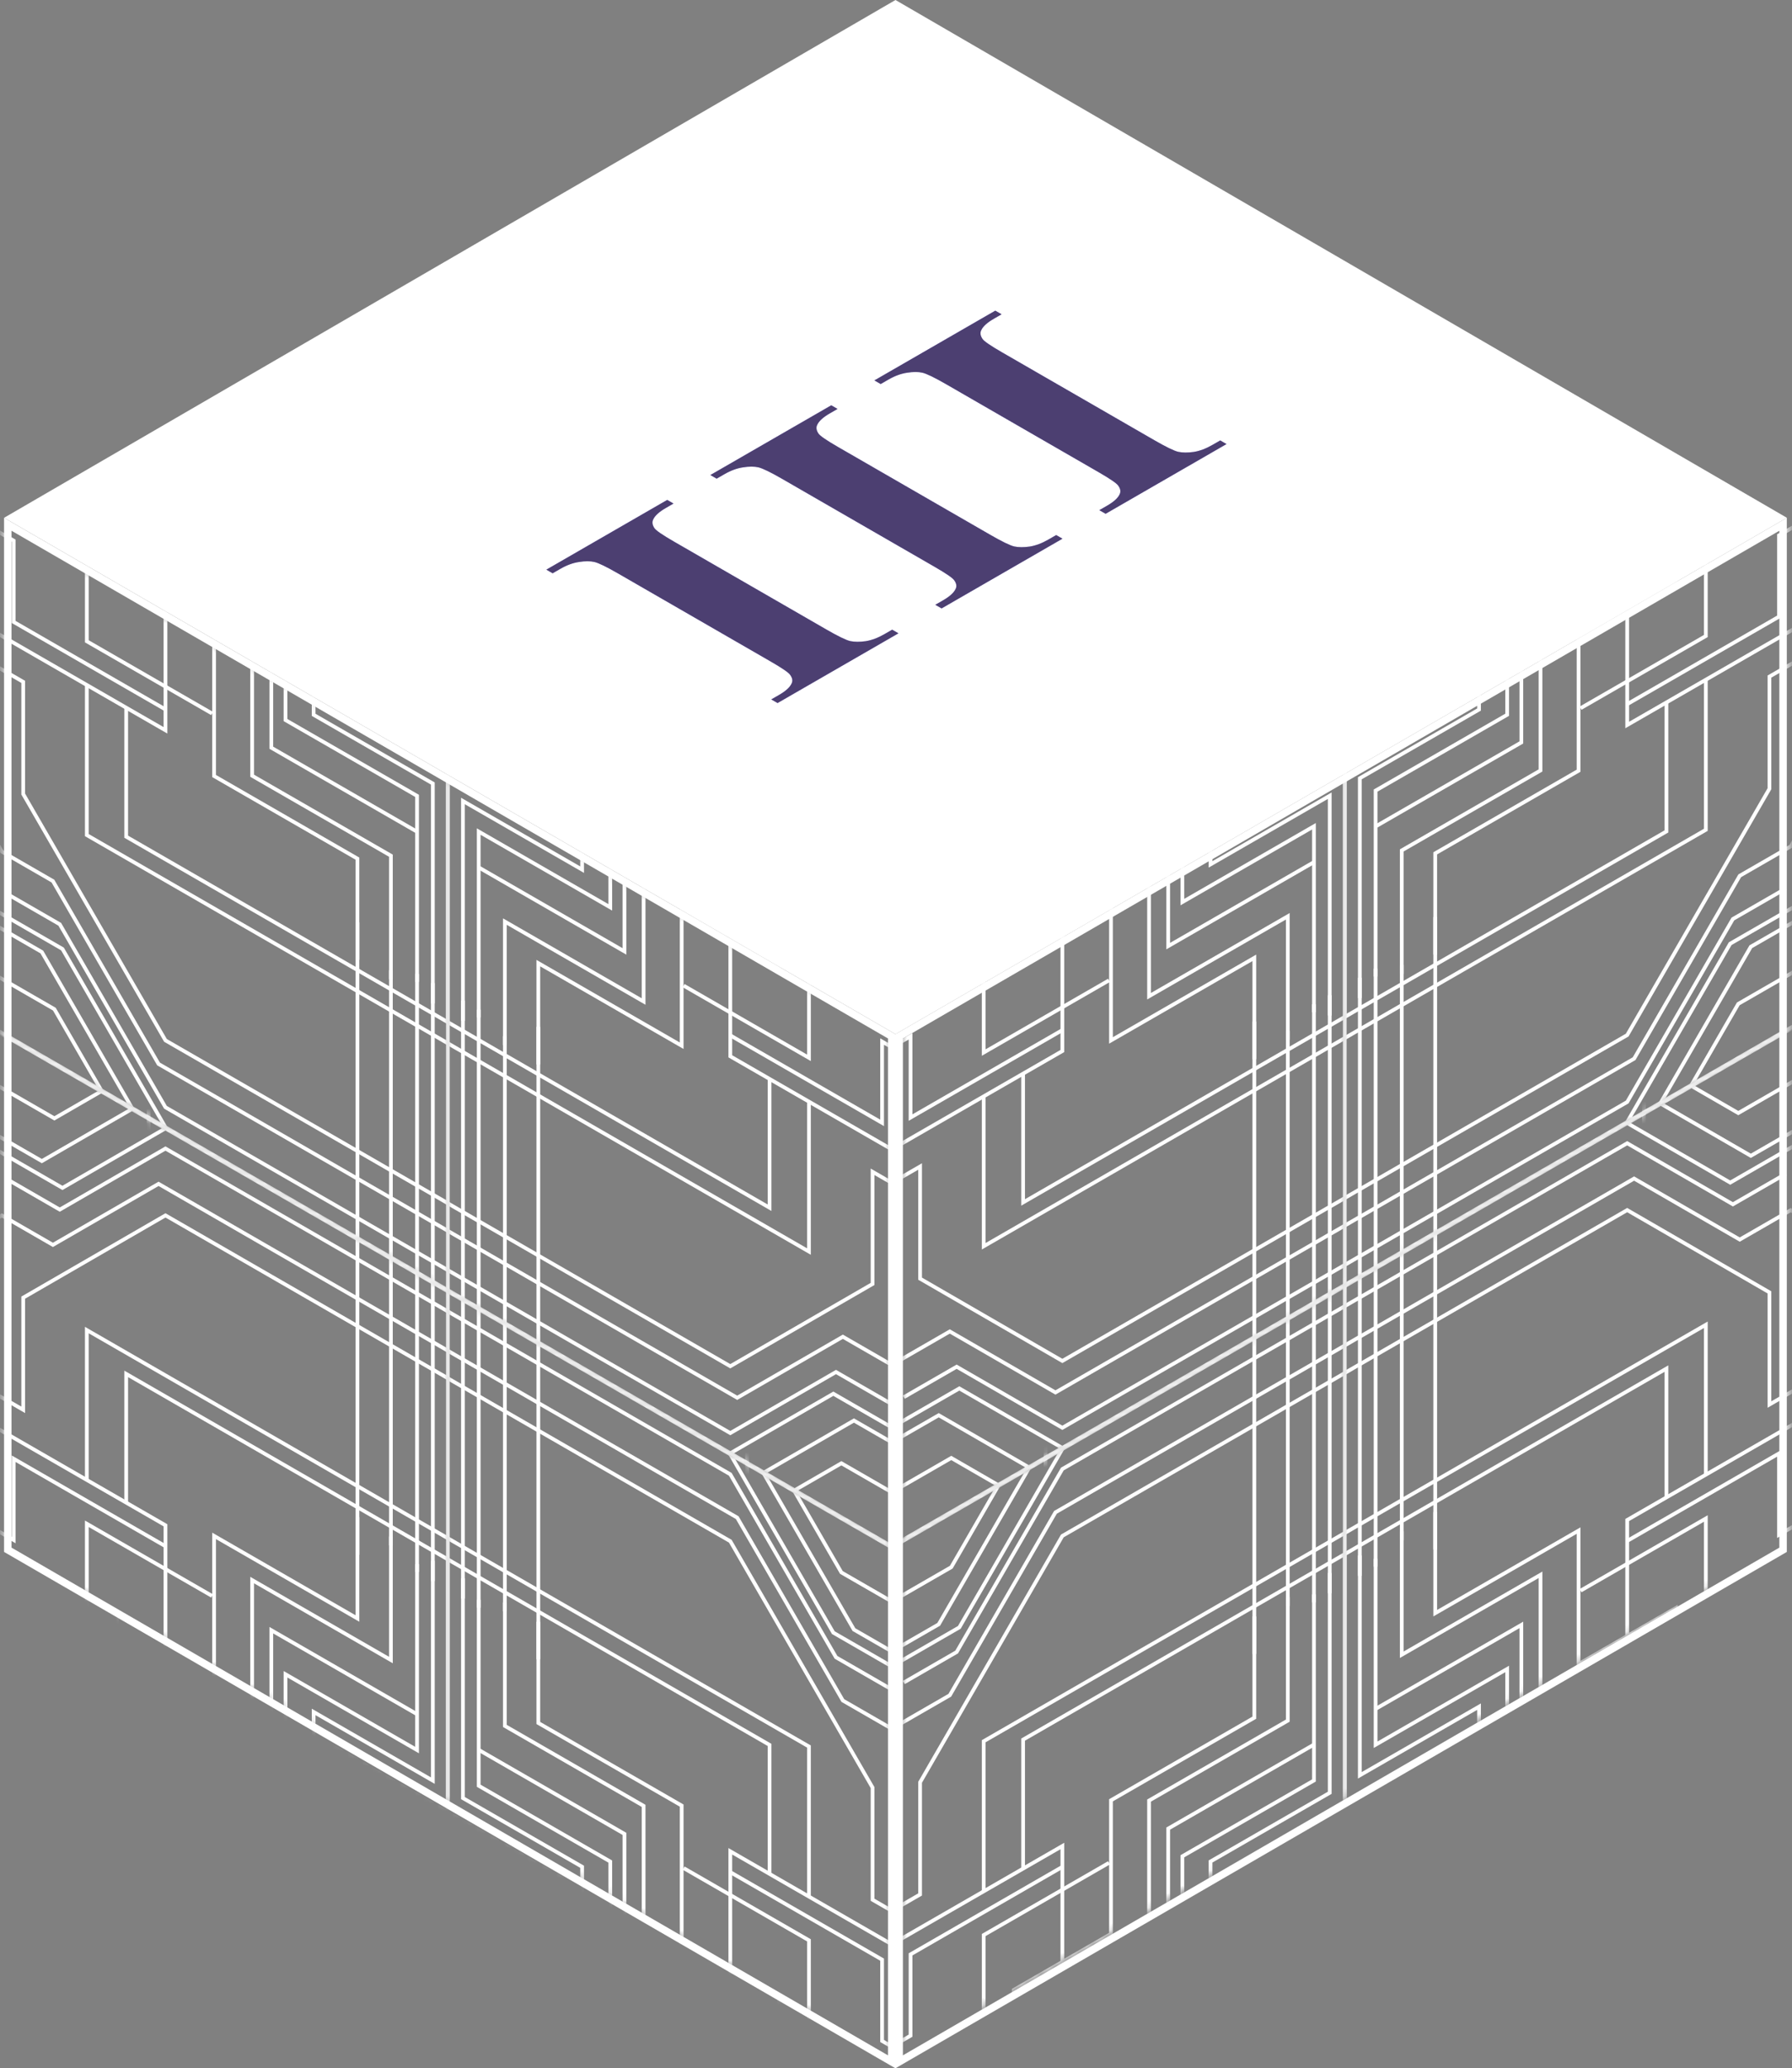 <svg xmlns="http://www.w3.org/2000/svg" fill="none" viewBox="0 0 240 277"><rect x="0" y="0" width="240" height="277" fill="#808080" stroke="none"/><path fill="#fff" stroke="#fff" d="M119.931.578l118.385 68.766-118.385 68.578L1.547 69.344 119.931.578z"/><path stroke="#fff" d="M238.806 70.214v137.343l-118.381 68.575V138.789l118.381-68.575zM119.425 138.789v137.343L1.044 207.557V70.214l118.381 68.575z"/><path fill="#BFB8FF" d="M119.486 84.33l.845.488-16.193 9.341-.845-.487 1.028-.593c.899-.518 1.462-1.028 1.69-1.528.183-.352.122-.738-.182-1.16-.198-.307-1.074-.909-2.627-1.805L82.829 76.833c-1.583-.913-2.656-1.436-3.22-1.568-.563-.131-1.248-.131-2.055 0-.807.114-1.645.422-2.513.923l-1.027.593-.845-.488 16.193-9.342.845.488-1.028.593c-.898.518-1.462 1.028-1.69 1.528-.183.352-.13.742.16 1.173.198.307 1.073.909 2.626 1.805l20.373 11.753c1.583.913 2.657 1.436 3.22 1.568.579.123 1.271.127 2.078.013.807-.132 1.645-.448 2.513-.949l1.027-.593zm21.968-12.673l.845.488-16.193 9.341-.845-.487 1.028-.593c.898-.518 1.462-1.028 1.69-1.528.183-.352.122-.738-.183-1.16-.198-.307-1.073-.909-2.626-1.805L104.797 64.16c-1.583-.913-2.657-1.436-3.22-1.568-.564-.131-1.249-.131-2.056 0-.807.115-1.644.422-2.512.923l-1.028.593-.845-.488 16.193-9.341.845.487-1.028.593c-.898.518-1.461 1.028-1.69 1.528-.182.352-.129.742.16 1.173.198.307 1.074.909 2.627 1.805l20.372 11.753c1.584.913 2.657 1.436 3.221 1.568.578.123 1.271.127 2.078.013.807-.132 1.644-.448 2.512-.949l1.028-.593zm21.968-12.673l.845.488-16.193 9.341-.845-.487 1.027-.593c.899-.518 1.462-1.028 1.691-1.528.182-.352.121-.738-.183-1.16-.198-.307-1.074-.909-2.627-1.805l-20.372-11.753c-1.584-.913-2.657-1.436-3.221-1.568-.563-.131-1.248-.131-2.055 0-.807.115-1.644.422-2.512.923l-1.028.593-.845-.488 16.193-9.342.845.488-1.028.593c-.898.518-1.462 1.028-1.69 1.528-.183.352-.129.742.16 1.173.198.307 1.073.91 2.626 1.805l20.373 11.753c1.583.913 2.657 1.436 3.22 1.568.579.123 1.272.127 2.079.013.807-.132 1.644-.448 2.512-.949l1.028-.593z"/><path fill="#4C3F71" d="M119.486 84.33l.845.488-16.193 9.341-.845-.487 1.028-.593c.899-.518 1.462-1.028 1.69-1.528.183-.352.122-.738-.182-1.16-.198-.307-1.074-.909-2.627-1.805L82.829 76.833c-1.583-.913-2.656-1.436-3.22-1.568-.563-.131-1.248-.131-2.055 0-.807.114-1.645.422-2.513.923l-1.027.593-.845-.488 16.193-9.342.845.488-1.028.593c-.898.518-1.462 1.028-1.69 1.528-.183.352-.13.742.16 1.173.198.307 1.073.909 2.626 1.805l20.373 11.753c1.583.913 2.657 1.436 3.22 1.568.579.123 1.271.127 2.078.013.807-.132 1.645-.448 2.513-.949l1.027-.593zm21.968-12.673l.845.488-16.193 9.341-.845-.487 1.028-.593c.898-.518 1.462-1.028 1.69-1.528.183-.352.122-.738-.183-1.16-.198-.307-1.073-.909-2.626-1.805L104.797 64.16c-1.583-.913-2.657-1.436-3.22-1.568-.564-.131-1.249-.131-2.056 0-.807.115-1.644.422-2.512.923l-1.028.593-.845-.488 16.193-9.341.845.487-1.028.593c-.898.518-1.461 1.028-1.69 1.528-.182.352-.129.742.16 1.173.198.307 1.074.909 2.627 1.805l20.372 11.753c1.584.913 2.657 1.436 3.221 1.568.578.123 1.271.127 2.078.013.807-.132 1.644-.448 2.512-.949l1.028-.593zm21.968-12.673l.845.488-16.193 9.341-.845-.487 1.027-.593c.899-.518 1.462-1.028 1.691-1.528.182-.352.121-.738-.183-1.16-.198-.307-1.074-.909-2.627-1.805l-20.372-11.753c-1.584-.913-2.657-1.436-3.221-1.568-.563-.131-1.248-.131-2.055 0-.807.115-1.644.422-2.512.923l-1.028.593-.845-.488 16.193-9.342.845.488-1.028.593c-.898.518-1.462 1.028-1.69 1.528-.183.352-.129.742.16 1.173.198.307 1.073.91 2.626 1.805l20.373 11.753c1.583.913 2.657 1.436 3.22 1.568.579.123 1.272.127 2.079.013.807-.132 1.644-.448 2.512-.949l1.028-.593z"/><mask id="a" width="61" height="104" x="0" y="138" maskUnits="userSpaceOnUse"><path fill="#C4C4C4" d="M60.108 241.526L.544 207.178v-68.747l59.564 34.348v68.747z"/></mask><g stroke="#fff" stroke-miterlimit="10" stroke-width=".5" mask="url(#a)"><path d="M60.021 38.585v268.769M55.857 210.529V106.738l-17.62-10.153V69.204l-6.814-11.787v-31.18"/><path d="M52.353 206.974v-92.229l-18.582-10.708v-26.84l-8.673-15.01V22.588"/><path d="M19.91 49.684v15.57l8.762 15.158v23.662l19.198 11.062v93.086M90.807 190.729L-30.02 121.025M19.91 149.83v-12.797l-13.709-7.905-5.86-10.15-28.593-16.487"/><path d="M19.91 143.707l-39.082-22.542-4.11-7.125-13.914-8.025M13.554 146.152l-6.272 3.627-22.777-13.135-3.836 2.213-14.016-8.083M11.627 91.884v20.108l73.643 42.466"/><path d="M57.97 211.748V105.082l-15.964-9.199v-43.21l-3.442-5.955v-17.9"/><path d="M96.344 158.02l-79.441-45.812v-17.28M22.16 151.116l-13.797 7.976-24.022-13.85"/><path d="M17.67 148.527l-12.067 6.975-15.499-8.936M92.135 194.174l-69.974-40.356-14.157 8.181-7.074-4.08"/><path d="M91.693 199.18l-70.458-40.633-14.148 8.175-6.835-3.942-6.33 3.665-28.491-16.431"/><path d="M90.585 202.228l-68.424-39.457L3.109 173.79v15.024l-46.51-26.821M60.021 137.077v-33.909l15.34 8.839v-61.97M60.02 208.863v33.908l-15.339-8.839v61.971"/><path d="M55.857 209.476v24.904l-17.62-10.154v27.378l-6.814 3.941v31.176"/><path d="M52.353 205.787v16.536l-18.582-10.708v26.842l-8.673 5.016v39.601"/><path d="M19.91 249.993v-15.571l8.762-5.063v-23.664l19.198 11.064v-13.558"/><path d="M28.402 213.739l-16.775-9.667v53.516l-6.299 3.639v11.978"/><path d="M11.627 215.776L1.83 210.13v21.607l-4.115 2.372v33.159"/><path d="M1.83 223.145l5.47 9.47v20.855M28.672 223.578l-13.018-7.504v18.601"/><path d="M22.161 279.809V204.278L-2.286 190.19v15.535l-5.125 2.961v33.08"/><path d="M11.627 198.238v-20.109l83.388 48.087"/><path d="M57.97 209.031v29.443l-15.964-9.199v43.212l-3.442 1.989v17.9"/><path d="M86.377 224.062l-69.474-40.063v17.279M22.16 207.08L1.83 195.361v10.89l-2.135-1.23v19.776"/><path d="M1.83 214.472l7.676 4.424v25.416M22.16 222.416l-5.257-3.03v18.341M28.402 249.37l7.934-4.579v-26.465l19.521 11.252M60.021 208.873v33.909l15.34 8.839v61.97M-35.654 103.051l15.393 8.878 5.395 9.344 34.777 20.058M58.914 159.551l41.217 23.774 13.71 7.908 5.86-3.394 28.593 16.493M16.832 141.937l122.381 70.596 4.111-2.382 13.914 8.026"/><path d="M155.696 213.432l-15.393-8.879-5.395 3.12-116.526-67.216"/></g><mask id="b" width="61" height="104" x="59" y="172" maskUnits="userSpaceOnUse"><path fill="#C4C4C4" d="M59.86 241.406l59.565 34.339v-68.746l-59.564-34.34v68.747z"/></mask><g stroke="#fff" stroke-miterlimit="10" stroke-width=".5" mask="url(#b)"><path d="M59.948 38.544v268.768M64.112 215.308V111.517l17.62 10.154V94.289l6.813-3.935v-31.18"/><path d="M67.616 215.798v-92.23l18.582 10.707v-26.839l8.673-5.016V62.822"/><path d="M100.058 95.902v15.569l-8.762 5.062v23.661l-19.198-11.062v93.085M29.162 155.167l120.827 69.704M100.058 196.081v-12.796l13.71 7.904 5.86-3.392 28.593 16.486M113.768 191.189l19.423 11.205"/><path d="M100.058 189.95l39.083 22.542 4.111-2.382 13.913 8.025M105.015 186.149l11.844-6.847 20.093 11.585M106.415 199.734l6.272 10.86 22.777 13.135 3.836 6.637 14.015 8.082M108.341 157.73l13.914 8.025 4.345-2.518 10.352 5.97M61.999 214.086V107.42l15.964 9.198v-43.21l3.442-1.988v-17.9M100.904 163.478v5.551l6.202 3.576 5.346-3.091 18.06 10.415"/><path d="M109.431 188.696l8.266-4.779 34.205 19.725M97.808 194.768l13.798 23.888 24.022 13.851"/><path d="M102.299 197.36l12.067 20.888 15.499 8.936M27.833 157.094l69.975 40.356 14.157 24.51 7.074 4.079"/><path d="M28.276 162.619l70.458 40.634 14.148 24.494 6.835 3.941 6.33 10.967 28.491 16.431"/><path d="M29.384 166.953l68.424 39.457 19.052 32.993v15.023l46.511 26.821M116.718 171.982l3.761-2.175 34.059 19.644M59.948 208.831v33.909l15.34 8.839v61.97"/><path d="M64.112 214.254v24.904l17.62 10.154v27.378l6.813 11.793v31.176"/><path d="M67.616 214.609v16.537l18.582 10.708v26.842l8.673 15.012v39.601"/><path d="M100.058 296.214v-15.572l-8.762-15.161v-23.665l-19.198-11.063v-13.558"/><path d="M91.566 250.193l16.775 9.667v53.516l6.299 10.899v11.977"/><path d="M108.341 271.58l9.799 5.646v21.607l4.115 7.114v33.159M91.296 259.712l13.019 7.504v18.6"/><path d="M97.808 323.467v-75.53l24.447 14.088v15.536l5.125 8.868v33.08"/><path d="M108.341 254.014v-20.109l-83.387-48.088"/><path d="M61.999 211.369v29.442l15.964 9.199v43.213l3.442 5.955v17.901"/><path d="M33.591 193.626l69.474 40.064v17.28M97.808 250.732l20.332 11.719v10.89l2.135 1.231v19.776M97.808 266.06l5.257 3.03v18.341M91.566 285.795l-7.933-13.725v-26.464l-19.521-11.252"/><path d="M59.948 208.821v33.909l-15.34-8.839v61.97M155.623 213.391l-15.393-8.878-5.395 3.12-34.777-20.059M103.137 191.72l-122.382-70.596-4.11-7.125-13.914-8.026"/><path d="M-35.727 103.009l15.393 8.879 5.395 9.345 116.525 67.216M59.948 250.924l7.725 13.365v43.907M59.948 266.472l-6.857 3.961v28.777"/><path d="M59.948 246.413l-12.496 7.219v49.224"/></g><mask id="c" width="61" height="104" x="59" y="104" maskUnits="userSpaceOnUse"><path fill="#C4C4C4" d="M59.86 104.221l59.565 34.348v68.747l-59.564-34.349v-68.746z"/></mask><g stroke="#fff" stroke-miterlimit="10" stroke-width=".5" mask="url(#c)"><path d="M59.948 307.161V38.393M64.112 135.217v103.791l17.62 10.154v27.381l6.813 11.787v31.179"/><path d="M67.616 138.772v92.23l18.582 10.707v26.84l8.673 15.011v39.598"/><path d="M100.058 296.063v-15.57l-8.762-15.159v-23.661L72.098 230.61v-93.085M29.162 155.017l120.827 69.704M100.058 195.916v12.797l13.71 7.905 5.86 10.151 28.593 16.486"/><path d="M100.058 202.039l39.083 22.543 4.111 7.124 13.913 8.026M106.415 199.594l6.272-3.626 22.777 13.135 3.836-2.213 14.015 8.082M108.341 253.863v-20.108l-73.642-42.467"/><path d="M61.999 133.998v106.667l15.964 9.198v43.211l3.442 5.954v17.9"/><path d="M23.625 187.726l79.441 45.813v17.28M97.808 194.63l13.798-7.976 24.022 13.851"/><path d="M102.299 197.219l12.067-6.974 15.499 8.936M27.833 151.573l69.975 40.356 14.157-8.181 7.074 4.08"/><path d="M28.276 146.566L98.734 187.2l14.148-8.175 6.835 3.941 6.33-3.665 28.491 16.432"/><path d="M29.384 143.519l68.424 39.457 19.052-11.02v-15.023l46.511 26.82M59.948 208.67v33.909l-15.34-8.839v61.97M59.948 136.884v-33.909l15.34 8.839v-61.97"/><path d="M64.112 136.271v-24.904l17.62 10.154V94.142l6.813-3.94V59.024"/><path d="M67.616 139.96v-16.537l18.582 10.709V107.29l8.673-5.016V62.673"/><path d="M100.058 95.753v15.572l-8.762 5.062v23.665l-19.198-11.064v13.557"/><path d="M91.567 132.007l16.775 9.667V88.158l6.299-3.639V72.542"/><path d="M108.341 129.97l9.799 5.646V114.01l4.115-2.373V78.478"/><path d="M118.14 122.602l-5.471-9.471V92.276M91.296 122.169l13.019 7.503v-18.6"/><path d="M97.808 65.938v75.53l24.447 14.089v-15.536l5.125-2.961v-33.08"/><path d="M108.341 147.509v20.109L24.954 119.53"/><path d="M61.999 136.715v-29.442l15.964 9.199V73.259l3.442-1.988v-17.9"/><path d="M33.592 121.684l69.474 40.064v-17.28M97.808 138.667l20.332 11.718v-10.89l2.135 1.231V120.95"/><path d="M118.14 131.275l-7.677-4.424v-25.416M97.808 123.331l5.258 3.03V108.02M91.566 96.377l-7.933 4.579v26.464l-19.521-11.251M59.948 136.874v-33.909l-15.34-8.84v-61.97M155.623 242.696l-15.393-8.878-5.395-9.344-34.777-20.058M61.055 186.196l-41.217-23.775-13.71-7.908-5.86 3.394-28.594-16.492M103.137 203.809l-122.382-70.596-4.11 2.383-13.914-8.026"/><path d="M-35.727 132.315l15.393 8.879 5.395-3.12 116.525 67.216"/></g><mask id="d" width="61" height="104" x="0" y="70" maskUnits="userSpaceOnUse"><path fill="#C4C4C4" d="M60.108 104.34L.544 70.001v68.747l59.564 34.339V104.34z"/></mask><g stroke="#fff" stroke-miterlimit="10" stroke-width=".5" mask="url(#d)"><path d="M60.021 307.203V38.435M55.857 130.438v103.791l-17.62-10.153v27.381l-6.814 3.936v31.179"/><path d="M52.353 129.949v92.23l-18.582-10.708v26.84l-8.673 5.016v39.598"/><path d="M19.91 249.845v-15.57l8.762-5.062v-23.661l19.198 11.063v-93.086M90.807 190.58L-30.02 120.875M19.91 149.665v12.797l-13.709-7.905-5.86 3.393-28.593-16.486M6.2 154.558l-19.423-11.206"/><path d="M19.91 155.797l-39.082-22.543-4.11 2.383-13.914-8.026M14.954 159.597L3.11 166.444l-20.092-11.585M13.554 146.013l-6.272-10.86-22.777-13.135-3.836-6.637-14.016-8.082M11.627 188.016l-13.913-8.024-4.345 2.518-10.352-5.971M57.97 131.661v106.666l-15.964-9.199v43.211l-3.442 1.988v17.899M19.065 182.268v-5.55l-6.202-3.577-5.346 3.092-18.06-10.415"/><path d="M10.538 157.051l-8.266 4.779-34.206-19.726M22.16 150.978L8.364 127.09l-24.022-13.85"/><path d="M17.67 148.387L5.602 127.499l-15.499-8.936M92.135 188.652l-69.974-40.355-14.157-24.51-7.074-4.08"/><path d="M91.693 183.128l-70.458-40.634L7.087 118l-6.835-3.942-6.33-10.966-28.491-16.431"/><path d="M90.585 178.793l-68.424-39.457-19.052-32.992V91.321L-43.4 64.5M3.25 173.765l-3.76 2.175-34.06-19.645M60.02 136.916v-33.909l-15.339-8.84v-61.97"/><path d="M55.857 131.493v-24.904l-17.62-10.154V69.055l-6.814-11.793V26.087"/><path d="M52.353 131.138v-16.537l-18.582-10.708V77.051l-8.673-15.012V22.438"/><path d="M19.91 49.533v15.572l8.762 15.161v23.664l19.198 11.064v13.558"/><path d="M28.402 95.554l-16.774-9.667V32.37l-6.3-10.899V9.495"/><path d="M11.627 74.167L1.83 68.521V46.914L-2.286 39.8V6.64M28.672 86.034l-13.018-7.503v-18.6"/><path d="M22.161 22.28v75.53L-2.286 83.72V68.186l-5.125-8.868v-33.08"/><path d="M11.627 91.733v20.109l83.388 48.087"/><path d="M57.97 134.378v-29.443l-15.964-9.199V52.523l-3.442-5.954V28.668"/><path d="M86.377 152.12l-69.474-40.063v-17.28M22.16 95.015L1.83 83.295v-10.89l-2.135-1.23V51.399M22.16 79.687l-5.257-3.03v-18.34M28.402 59.952l7.934 13.724v26.464l19.521 11.252"/><path d="M60.021 136.926v-33.909l15.34 8.839v-61.97M-35.654 132.355l15.393 8.879 5.395-3.12 34.777 20.058M16.832 154.026l122.382 70.596 4.11 7.125 13.914 8.026"/><path d="M155.696 242.738l-15.393-8.88-5.395-9.344-116.526-67.217M60.021 94.823l-7.725-13.366V37.551M60.021 79.275l6.857-3.961V46.536"/><path d="M60.021 99.333l12.496-7.219V42.891"/></g><mask id="e" width="61" height="104" x="179" y="137" maskUnits="userSpaceOnUse"><path fill="#C4C4C4" d="M179.98 240.817l59.564-34.348v-68.747L179.98 172.07v68.747z"/></mask><g stroke="#fff" stroke-miterlimit="10" stroke-width=".5" mask="url(#e)"><path d="M180.067 37.877v268.768M184.231 209.82V106.03l17.621-10.154V68.495l6.813-11.787v-31.18"/><path d="M187.735 206.266v-92.23l18.582-10.708v-26.84l8.673-15.01V21.88"/><path d="M220.177 48.975v15.57l-8.762 15.159v23.661l-19.198 11.062v93.086M149.281 190.02l120.827-69.704M220.177 149.121v-12.797l13.71-7.904 5.86-10.151 28.593-16.487"/><path d="M220.178 142.999l39.082-22.543 4.111-7.124 13.913-8.026M226.534 145.444l6.272 3.626 22.777-13.135 3.836 2.213 14.016-8.082M228.46 91.175v20.108l-73.642 42.466"/><path d="M182.118 211.039V104.373l15.964-9.199v-43.21l3.442-5.955v-17.9"/><path d="M143.744 157.312l79.441-45.813v-17.28M217.927 150.407l13.798 7.977 24.022-13.851"/><path d="M222.418 147.818l12.067 6.975 15.499-8.936M147.952 193.465l69.975-40.356 14.157 8.181 7.074-4.08"/><path d="M148.395 198.472l70.458-40.634 14.148 8.175 6.835-3.942 6.33 3.665 28.491-16.431"/><path d="M149.503 201.519l68.424-39.457 19.052 11.02v15.023l46.511-26.821M180.067 136.368v-33.909l-15.34 8.839v-61.97M180.067 208.154v33.909l15.34-8.839v61.97"/><path d="M184.231 208.767v24.904l17.621-10.154v27.378l6.813 3.941v31.177"/><path d="M187.735 205.078v16.537l18.582-10.709v26.842l8.673 5.016v39.601"/><path d="M220.177 249.285v-15.572l-8.762-5.062v-23.665l-19.198 11.064v-13.557"/><path d="M211.686 213.03l16.775-9.666v53.515l6.299 3.64v11.977"/><path d="M228.461 215.068l9.798-5.647v21.607l4.115 2.373v33.159"/><path d="M238.259 222.436l-5.471 9.47v20.855M211.415 222.869l13.019-7.503v18.6"/><path d="M217.927 279.1v-75.53l24.447-14.089v15.536l5.125 2.961v33.08"/><path d="M228.46 197.529V177.42l-83.387 48.088"/><path d="M182.118 208.323v29.442l15.964-9.199v43.213l3.442 1.988v17.901"/><path d="M153.711 223.353l69.474-40.063v17.28M217.927 206.371l20.332-11.719v10.891l2.135-1.231v19.776"/><path d="M238.259 213.763l-7.677 4.424v25.416M217.927 221.707l5.258-3.03v18.341M211.686 248.661l-7.934-4.579v-26.464l-19.521 11.251M180.067 208.164v33.909l-15.34 8.839v61.971M275.742 102.342l-15.393 8.878-5.395 9.344-34.777 20.058M181.174 158.842l-41.217 23.775-13.71 7.908-5.86-3.395-28.594 16.493M223.256 141.228l-122.382 70.596-4.11-2.382-13.914 8.026"/><path d="M84.392 212.723l15.393-8.879 5.395 3.12 116.526-67.216"/></g><mask id="f" width="61" height="105" x="120" y="171" maskUnits="userSpaceOnUse"><path fill="#C4C4C4" d="M180.227 240.697l-59.564 34.34V206.29l59.564-34.339v68.746z"/></mask><g stroke="#fff" stroke-miterlimit="10" stroke-width=".5" mask="url(#f)"><path d="M180.14 37.835v268.768M175.976 214.599V110.808l-17.621 10.154V93.58l-6.813-3.935v-31.18"/><path d="M172.472 215.089v-92.23l-18.582 10.707v-26.839l-8.673-5.016V62.113"/><path d="M140.03 95.193v15.569l8.762 5.062v23.661l19.198-11.062v93.085M210.926 154.458L90.099 224.162M140.03 195.373v-12.797l-13.71 7.904-5.86-3.392-28.593 16.486M126.32 190.48l-19.424 11.205"/><path d="M140.03 189.241l-39.083 22.542-4.11-2.382-13.914 8.025M135.073 185.44l-11.845-6.847-20.092 11.585M133.673 199.025l-6.272 10.86-22.777 13.135-3.836 6.637-14.016 8.082M131.747 157.021l-13.914 8.025-4.345-2.518-10.352 5.97M178.089 213.377V106.711l-15.964 9.198v-43.21l-3.442-1.988v-17.9M139.184 162.769v5.551l-6.202 3.576-5.346-3.091-18.06 10.415"/><path d="M130.657 187.987l-8.266-4.779-34.206 19.726M142.28 194.059l-13.798 23.888-24.022 13.851"/><path d="M137.789 196.651l-12.067 20.888-15.499 8.936M212.255 156.385l-69.975 40.356-14.157 24.51-7.074 4.08"/><path d="M211.812 161.91l-70.458 40.634-14.148 24.494-6.835 3.942-6.33 10.966-28.491 16.431"/><path d="M210.704 166.244l-68.424 39.457-19.052 32.993v15.023l-46.51 26.821M123.37 171.273l-3.761-2.175-34.06 19.645M180.14 208.122v33.909l-15.34 8.839v61.97"/><path d="M175.976 213.545v24.904l-17.621 10.154v27.378l-6.813 11.793v31.177"/><path d="M172.472 213.9v16.537l-18.582 10.708v26.842l-8.673 15.012V322.6"/><path d="M140.03 295.505v-15.572l8.762-15.161v-23.665l19.198-11.063v-13.558"/><path d="M148.522 249.484l-16.775 9.667v53.516l-6.299 10.899v11.977"/><path d="M131.746 270.871l-9.798 5.646v21.607l-4.115 7.114v33.159M148.792 259.003l-13.019 7.504v18.6"/><path d="M142.28 322.758v-75.53l-24.447 14.088v15.536l-5.125 8.868v33.08"/><path d="M131.747 253.305v-20.109l83.387-48.088"/><path d="M178.089 210.66v29.442l-15.964 9.199v43.213l-3.442 5.955v17.901"/><path d="M206.497 192.917l-69.475 40.064v17.28M142.28 250.023l-20.332 11.719v10.89l-2.135 1.231v19.776M142.28 265.351l-5.258 3.03v18.341M148.521 285.086l7.934-13.725v-26.464l19.521-11.252"/><path d="M180.14 208.112v33.909l15.34-8.839v61.97M84.465 212.682l15.393-8.878 5.395 3.12 34.777-20.058M136.951 191.011l122.382-70.596 4.11-7.125 13.914-8.026"/><path d="M275.815 102.3l-15.393 8.879-5.395 9.345-116.526 67.216M180.14 250.215l-7.725 13.365v43.907M180.14 265.763l6.857 3.961v28.777"/><path d="M180.14 245.704l12.496 7.219v49.224"/></g><mask id="g" width="61" height="104" x="120" y="103" maskUnits="userSpaceOnUse"><path fill="#C4C4C4" d="M180.227 103.512l-59.564 34.348v68.747l59.564-34.349v-68.746z"/></mask><g stroke="#fff" stroke-miterlimit="10" stroke-width=".5" mask="url(#g)"><path d="M180.14 306.452V37.684M175.976 134.508v103.791l-17.621 10.154v27.381l-6.813 11.787V318.8"/><path d="M172.472 138.063v92.23L153.89 241v26.84l-8.673 15.011v39.598"/><path d="M140.03 295.354v-15.57l8.762-15.159v-23.661l19.198-11.063v-93.085M210.926 154.308L90.099 224.012M140.03 195.207v12.797l-13.71 7.905-5.86 10.151-28.593 16.486"/><path d="M140.03 201.33l-39.083 22.543-4.11 7.124-13.914 8.025M133.673 198.885l-6.272-3.626-22.777 13.135-3.836-2.213-14.016 8.082M131.747 253.154v-20.108l73.642-42.467"/><path d="M178.089 133.289v106.667l-15.964 9.198v43.211l-3.442 5.954v17.9"/><path d="M216.463 187.017l-79.441 45.813v17.28M142.28 193.921l-13.798-7.976-24.022 13.851"/><path d="M137.789 196.51l-12.067-6.974-15.499 8.936M212.255 150.864l-69.975 40.355-14.157-8.18-7.074 4.08"/><path d="M211.812 145.857l-70.458 40.634-14.148-8.175-6.835 3.941-6.33-3.665-28.491 16.432"/><path d="M210.704 142.81l-68.424 39.457-19.052-11.02v-15.023l-46.51 26.82M180.14 207.961v33.909l15.34-8.839v61.97M180.14 136.175v-33.909l-15.34 8.839v-61.97"/><path d="M175.976 135.562v-24.904l-17.621 10.154V93.434l-6.813-3.941V58.316"/><path d="M172.472 139.251v-16.537l-18.582 10.708V106.58l-8.673-5.016v-39.6"/><path d="M140.03 95.044v15.572l8.762 5.062v23.664l19.198-11.063v13.557"/><path d="M148.521 131.298l-16.775 9.667V87.449l-6.299-3.639V71.833"/><path d="M131.746 129.261l-9.798 5.646V113.3l-4.115-2.372V77.769"/><path d="M121.948 121.892l5.471-9.47V91.567M148.792 121.46l-13.019 7.503v-18.6"/><path d="M142.28 65.229v75.53l-24.447 14.089v-15.536l-5.125-2.961v-33.08"/><path d="M131.747 146.8v20.108l83.387-48.087"/><path d="M178.089 136.006v-29.442l-15.964 9.199V72.55l-3.442-1.988v-17.9"/><path d="M206.496 120.975l-69.474 40.064v-17.28M142.28 137.958l-20.332 11.718v-10.89l-2.135 1.231v-19.776"/><path d="M121.948 130.565l7.677-4.423v-25.416M142.28 122.622l-5.258 3.03v-18.341M148.521 95.668l7.934 4.579v26.464l19.521-11.252M180.14 136.165v-33.909l15.34-8.84v-61.97M84.465 241.987l15.393-8.879 5.395-9.343 34.777-20.058M179.033 185.487l41.217-23.775 13.71-7.908 5.86 3.394 28.593-16.492M136.951 203.1l122.382-70.596 4.11 2.383 13.914-8.026"/><path d="M275.815 131.605l-15.393 8.88-5.395-3.121-116.526 67.217"/></g><mask id="h" width="61" height="104" x="179" y="69" maskUnits="userSpaceOnUse"><path fill="#C4C4C4" d="M179.98 103.632l59.564-34.34v68.747l-59.564 34.339v-68.746z"/></mask><g stroke="#fff" stroke-miterlimit="10" stroke-width=".5" mask="url(#h)"><path d="M180.067 306.494V37.726M184.231 129.73v103.79l17.621-10.153v27.381l6.813 3.936v31.179"/><path d="M187.735 129.24v92.23l18.582-10.708v26.84l8.673 5.016v39.598"/><path d="M220.177 249.136v-15.57l-8.762-5.061v-23.662l-19.198 11.063V122.82M149.281 189.871l120.827-69.704M220.177 148.956v12.797l13.71-7.905 5.86 3.393 28.593-16.486M233.887 153.849l19.424-11.205"/><path d="M220.178 155.088l39.082-22.543 4.111 2.383 13.913-8.026M225.134 158.889l11.845 6.847 20.092-11.585M226.534 145.304l6.272-10.86 22.777-13.135 3.836-6.637 14.016-8.082M228.46 187.307l13.914-8.024 4.345 2.518 10.352-5.97M182.118 130.952v106.666l15.964-9.199v43.211l3.442 1.988v17.899M221.023 181.559v-5.55l6.202-3.577 5.346 3.092 18.06-10.415"/><path d="M229.55 156.342l8.266 4.779 34.205-19.726M217.927 150.269l13.798-23.888 24.022-13.85"/><path d="M222.418 147.678l12.067-20.888 15.499-8.936M147.952 187.943l69.975-40.355 14.157-24.51 7.074-4.08"/><path d="M148.395 182.419l70.458-40.634 14.148-24.494 6.835-3.942 6.33-10.966 28.491-16.431"/><path d="M149.503 178.084l68.424-39.457 19.052-32.992V90.612L283.49 63.79M236.837 173.056l3.761 2.175 34.059-19.645M180.067 136.207v-33.909l15.34-8.84v-61.97"/><path d="M184.231 130.784V105.88l17.621-10.154V68.347l6.813-11.792V25.377"/><path d="M187.735 130.429v-16.537l18.582-10.708V76.342l8.673-15.012V21.729"/><path d="M220.177 48.824v15.572l-8.762 15.161v23.664l-19.198 11.064v13.558"/><path d="M211.685 94.845l16.775-9.667V31.662l6.299-10.899V8.786"/><path d="M228.461 73.458l9.798-5.646V46.205l4.115-7.115V5.931M211.415 85.325l13.019-7.503v-18.6"/><path d="M217.927 21.57v75.531l24.447-14.088V67.477l5.125-8.868v-33.08"/><path d="M228.46 91.024v20.109l-83.387 48.087"/><path d="M182.118 133.669v-29.442l15.964-9.2V51.816l3.442-5.955v-17.9"/><path d="M153.711 151.411l69.474-40.063v-17.28M217.927 94.306l20.332-11.72v-10.89l2.135-1.23V50.69M217.927 78.978l5.258-3.03v-18.34M211.686 59.243l-7.934 13.724v26.465l-19.521 11.251"/><path d="M180.067 136.217v-33.909l-15.34 8.839v-61.97M275.742 131.647l-15.393 8.878-5.395-3.12-34.777 20.058M223.256 153.318l-122.382 70.596-4.11 7.124-13.914 8.026"/><path d="M84.392 242.029l15.393-8.88 5.395-9.344 116.526-67.217M180.067 94.114l7.725-13.366V36.842M180.067 78.566l-6.857-3.961V45.827"/><path d="M180.067 98.624l-12.496-7.218V42.182"/></g></svg>